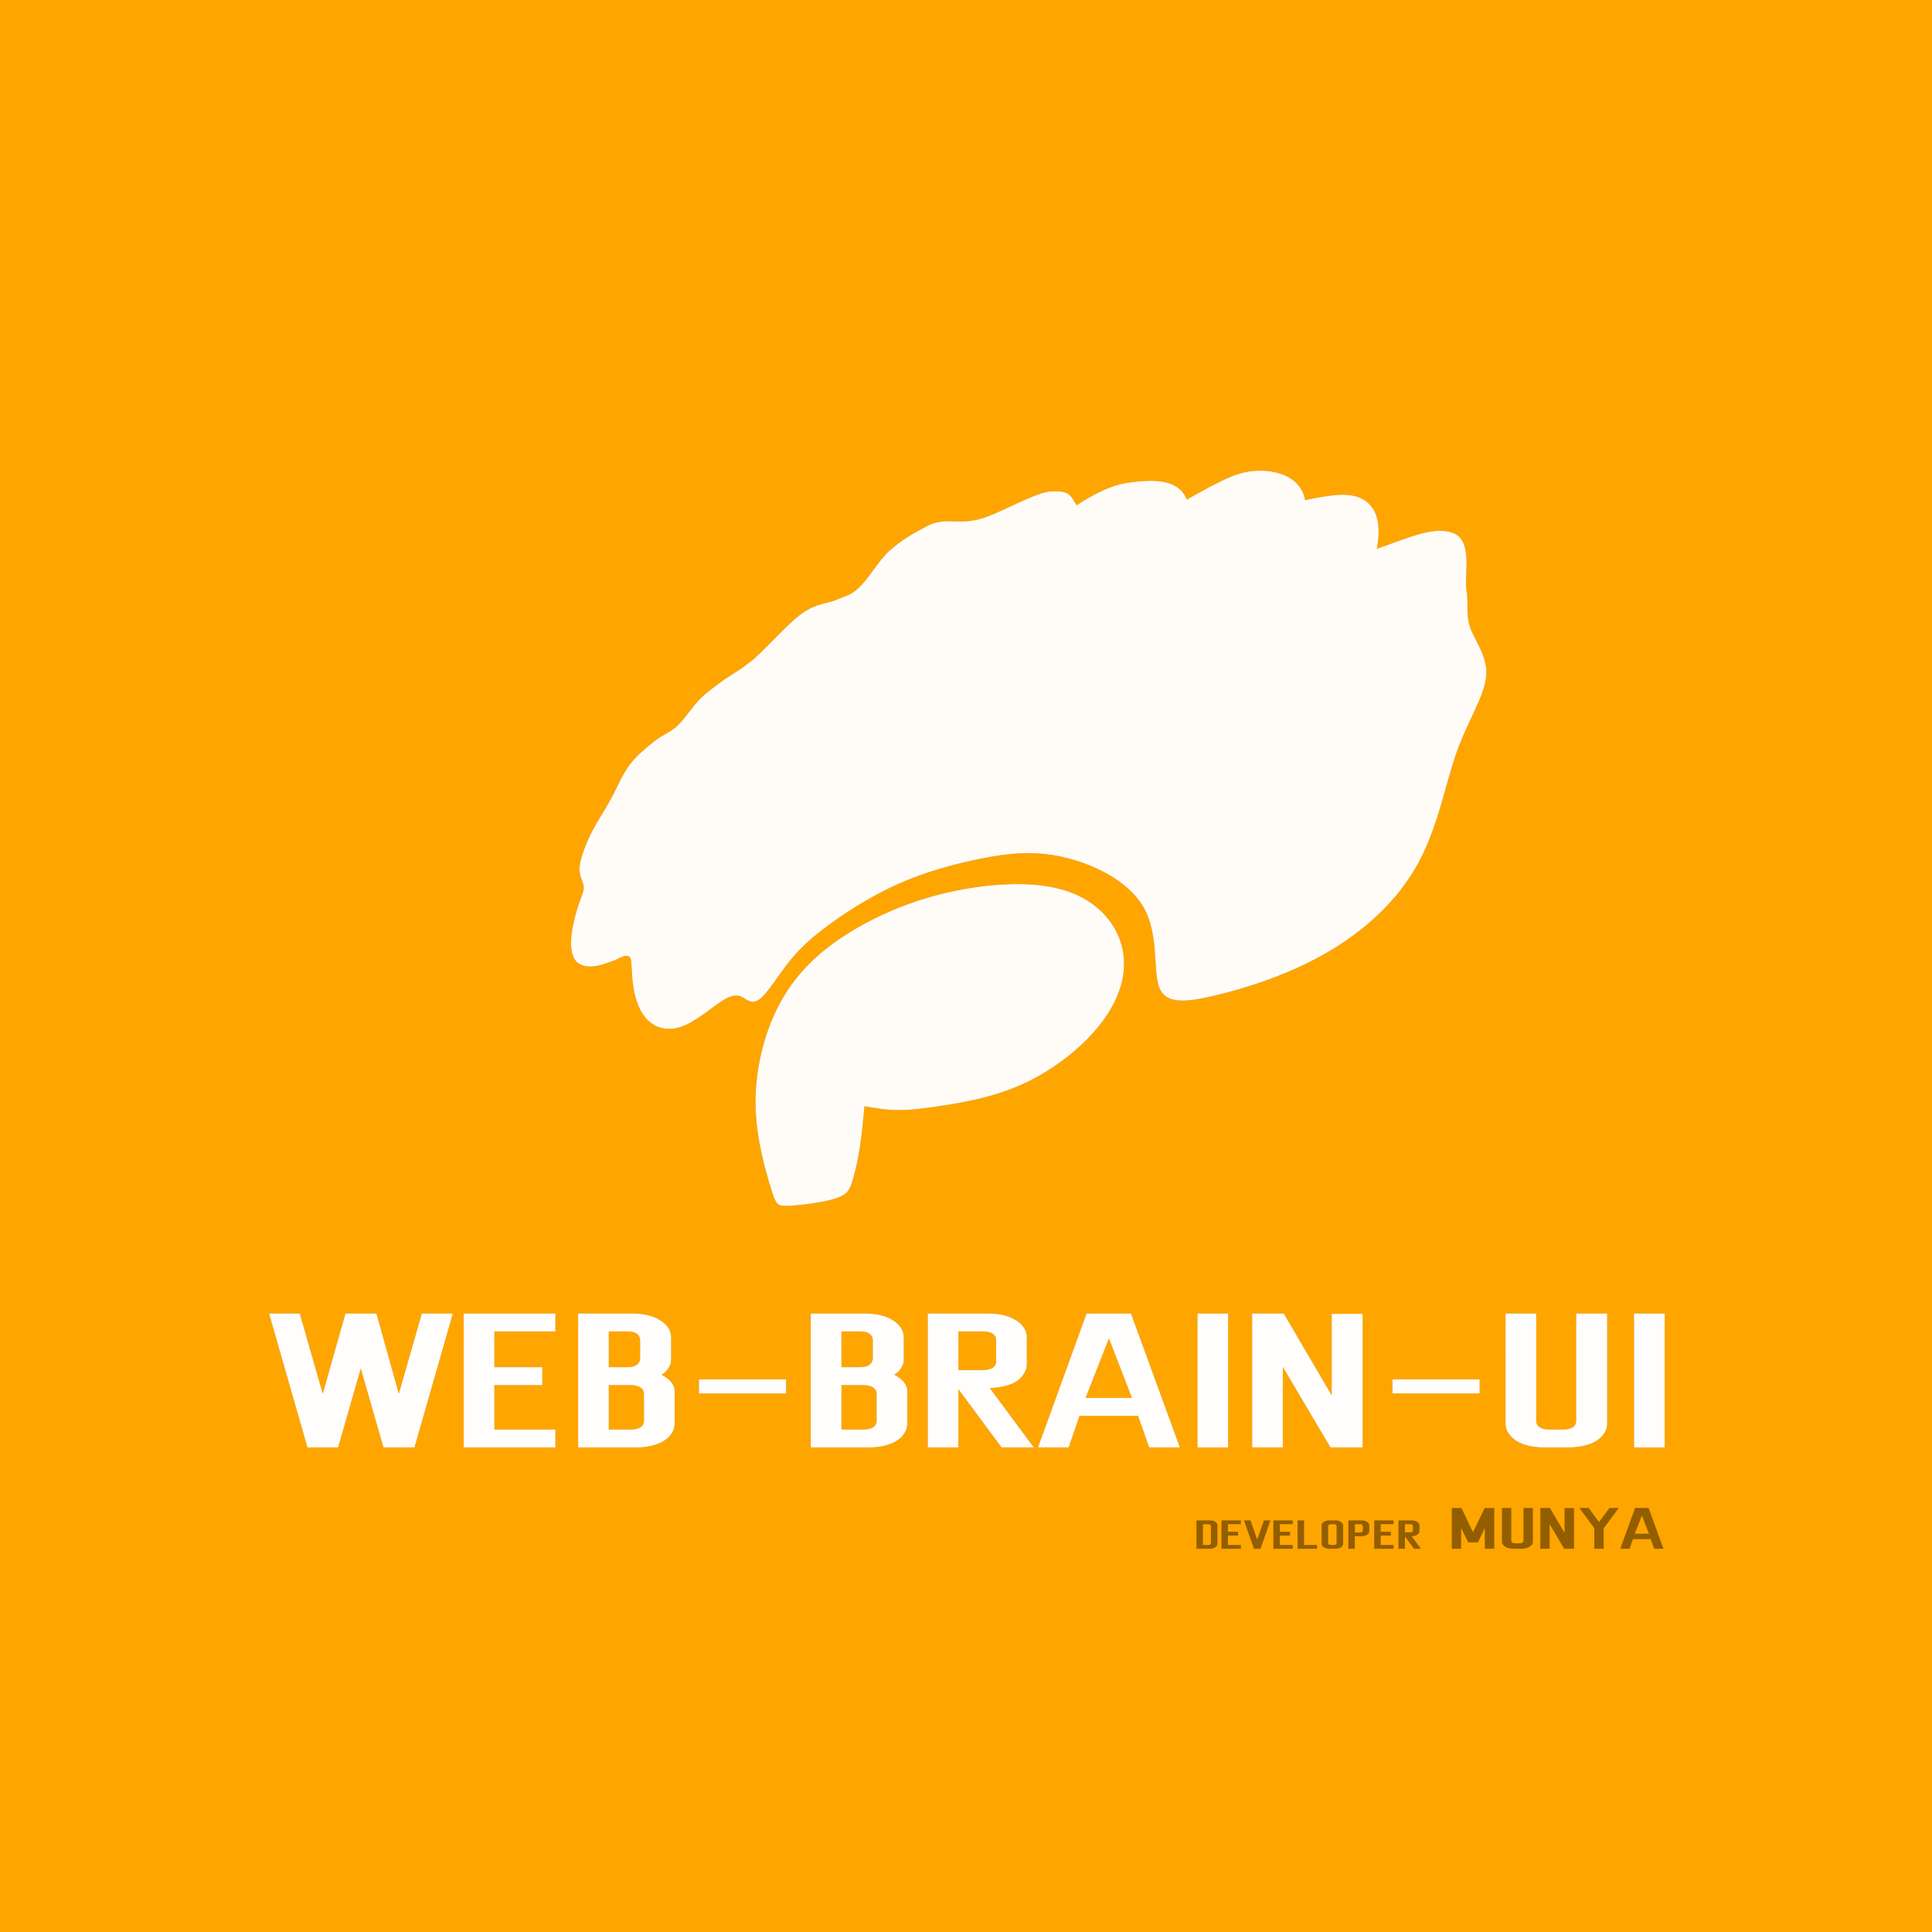 <?xml version="1.0" encoding="UTF-8" standalone="no"?>
<!-- Created with Inkscape (http://www.inkscape.org/) -->

<svg
   width="131.414mm"
   height="131.414mm"
   viewBox="0 0 131.414 131.414"
   version="1.1"
   id="svg10040"
   inkscape:version="1.2.1 (0f2f062aeb, 2022-09-21, custom)"
   sodipodi:docname="logo2.svg"
   xmlns:inkscape="http://www.inkscape.org/namespaces/inkscape"
   xmlns:sodipodi="http://sodipodi.sourceforge.net/DTD/sodipodi-0.dtd"
   xmlns="http://www.w3.org/2000/svg"
   xmlns:svg="http://www.w3.org/2000/svg">
  <sodipodi:namedview
     id="namedview10042"
     pagecolor="#505050"
     bordercolor="#eeeeee"
     borderopacity="1"
     inkscape:showpageshadow="0"
     inkscape:pageopacity="0"
     inkscape:pagecheckerboard="0"
     inkscape:deskcolor="#505050"
     inkscape:document-units="mm"
     showgrid="false"
     inkscape:zoom="0.76599267"
     inkscape:cx="156.00672"
     inkscape:cy="243.47492"
     inkscape:window-width="1600"
     inkscape:window-height="836"
     inkscape:window-x="0"
     inkscape:window-y="0"
     inkscape:window-maximized="1"
     inkscape:current-layer="layer1" />
  <defs
     id="defs10037">
    <inkscape:path-effect
       effect="perspective-envelope"
       up_left_point="-10.032,72.949"
       up_right_point="48.54,46.55"
       down_left_point="-23.735,109.44"
       down_right_point="42.816,114.203"
       id="path-effect18176"
       is_visible="true"
       lpeversion="1"
       deform_type="perspective"
       horizontal_mirror="false"
       vertical_mirror="false"
       overflow_perspective="false" />
    <rect
       x="246.584"
       y="317.129"
       width="436.207"
       height="65.824"
       id="rect10698" />
    <inkscape:path-effect
       effect="perspective-envelope"
       up_left_point="-10.032,72.949"
       up_right_point="48.54,46.55"
       down_left_point="-23.735,109.44"
       down_right_point="42.816,114.203"
       id="path-effect8426"
       is_visible="true"
       lpeversion="1"
       deform_type="perspective"
       horizontal_mirror="false"
       vertical_mirror="false"
       overflow_perspective="false" />
    <filter
       inkscape:collect="always"
       style="color-interpolation-filters:sRGB"
       id="filter18178"
       x="-0.063"
       y="-0.654"
       width="1.125"
       height="2.307">
      <feGaussianBlur
         inkscape:collect="always"
         stdDeviation="6.297"
         id="feGaussianBlur18180" />
    </filter>
    <filter
       inkscape:collect="always"
       style="color-interpolation-filters:sRGB"
       id="filter18182"
       x="-0.096"
       y="-0.119"
       width="1.191"
       height="1.238">
      <feGaussianBlur
         inkscape:collect="always"
         stdDeviation="2.48"
         id="feGaussianBlur18184" />
    </filter>
  </defs>
  <g
     inkscape:label="Layer 1"
     inkscape:groupmode="layer"
     id="layer1"
     transform="translate(54.96,-46.904)">
    <path
       id="rect14244"
       style="fill:#ffa500;stroke-width:5.899"
       d="M -54.96,46.904 H 76.454 v 131.414 H -54.96 Z" />
    <g
       id="g21886"
       transform="translate(-1.8071576e-4,17.907)">
      <path
         id="path2056"
         style="fill:#121212;fill-opacity:0.346;stroke:none;stroke-width:0.131px;stroke-linecap:butt;stroke-linejoin:miter;stroke-opacity:1;filter:url(#filter18182)"
         d="m 8.389,64.651 c -0.1,0.039 -0.203,0.085 -0.306,0.138 v 0 c -0.839,0.441 -1.722,0.936 -2.528,1.659 -0.864,0.776 -1.429,1.997 -2.296,2.701 -0.473,0.384 -0.752,0.393 -1.365,0.66 -0.604,0.263 -1.216,0.183 -2.22,0.854 -0.985,0.658 -2.539,2.488 -3.478,3.252 -0.925,0.752 -1.499,1.003 -2.092,1.45 -0.586,0.442 -0.95,0.684 -1.458,1.187 -0.504,0.5 -1.015,1.329 -1.519,1.803 -0.501,0.471 -1.038,0.626 -1.559,1.047 -0.563,0.454 -1.167,0.919 -1.665,1.569 -0.573,0.747 -0.895,1.629 -1.349,2.446 -0.502,0.904 -1.128,1.807 -1.519,2.716 -0.291,0.678 -0.567,1.415 -0.575,1.958 -0.008,0.549 0.24,0.857 0.281,1.173 0.042,0.319 -0.128,0.642 -0.318,1.19 -0.192,0.551 -0.413,1.354 -0.499,2.06 -0.087,0.715 -0.048,1.377 0.231,1.772 0.284,0.402 0.818,0.528 1.456,0.417 0.369,-0.064 0.742,-0.222 1.121,-0.344 0.327,-0.106 0.732,-0.407 0.995,-0.337 0.143,0.038 0.223,0.114 0.25,0.399 0.038,0.407 0.038,1.154 0.174,1.894 0.139,0.755 0.421,1.509 0.871,1.996 0.461,0.499 1.097,0.718 1.727,0.663 0.641,-0.056 1.24,-0.38 1.852,-0.791 0.618,-0.415 1.191,-0.887 1.662,-1.171 0.475,-0.286 0.846,-0.38 1.2,-0.223 0.359,0.159 0.693,0.564 1.221,0.194 0.532,-0.373 1.229,-1.55 1.984,-2.51 0.758,-0.963 1.581,-1.716 2.8,-2.604 1.24,-0.904 2.91,-1.963 4.685,-2.753 1.835,-0.817 3.807,-1.357 5.614,-1.717 1.88,-0.374 3.573,-0.55 5.525,-0.119 2.057,0.455 4.443,1.588 5.499,3.372 1.107,1.87 0.656,4.349 1.097,5.498 0.452,1.176 1.827,1.034 3.836,0.552 2.078,-0.499 4.834,-1.359 7.392,-2.807 2.637,-1.492 4.929,-3.549 6.343,-6.099 1.408,-2.54 1.884,-5.462 2.68,-7.687 0.786,-2.199 1.904,-3.775 2.001,-5.202 0.095,-1.406 -1.001,-2.577 -1.193,-3.554 -0.189,-0.962 -0.001,-1.197 -0.16,-2.25 -0.157,-1.036 0.458,-3.336 -0.909,-3.853 -1.241,-0.469 -2.824,0.234 -5.186,1.079 0.281,-1.519 0.099,-2.749 -0.902,-3.346 -0.899,-0.536 -2.14,-0.347 -3.975,0.031 -0.23,-1.397 -1.663,-2.083 -3.333,-1.993 -1.382,0.075 -2.349,0.653 -4.713,1.95 -0.493,-1.225 -1.825,-1.354 -3.247,-1.231 -1.263,0.109 -2.292,0.349 -4.25,1.628 -0.437,-0.763 -0.565,-0.999 -1.717,-0.949 -1.116,0.049 -3.627,1.581 -4.941,1.904 -1.271,0.311 -1.888,-0.024 -2.933,0.232 -0.094,0.023 -0.192,0.053 -0.292,0.092 z m 2.31,24.809 c -1.044,0.184 -2.117,0.444 -3.171,0.788 -2.329,0.761 -4.59,1.939 -6.275,3.27 -1.648,1.302 -2.799,2.795 -3.597,4.607 -0.805,1.829 -1.275,4.039 -1.223,6.148 0.054,2.188 0.666,4.303 1.021,5.47 0.365,1.199 0.432,1.307 1.192,1.275 0.773,-0.032 2.285,-0.209 3.147,-0.473 0.875,-0.268 1.042,-0.606 1.226,-1.205 0.183,-0.597 0.371,-1.431 0.512,-2.328 0.138,-0.888 0.225,-1.834 0.312,-2.769 0.705,0.125 1.423,0.253 2.254,0.262 0.847,0.009 1.812,-0.104 3.236,-0.33 1.465,-0.233 3.442,-0.589 5.379,-1.49 1.994,-0.928 3.889,-2.4 5.135,-3.973 1.252,-1.58 1.771,-3.181 1.626,-4.642 -0.141,-1.428 -0.913,-2.689 -2.103,-3.564 -1.147,-0.844 -2.672,-1.323 -4.809,-1.368 -1.156,-0.024 -2.485,0.08 -3.862,0.321 z" />
      <g
         aria-label="WEB-BRAIN-UI"
         transform="matrix(0.394,0,0,0.394,-131.948,-59.258)"
         id="text8480"
         style="font-size:48px;-inkscape-font-specification:sans-serif;white-space:pre;shape-inside:url(#rect8482);fill:#121212;fill-opacity:0.346;stroke-width:15.791;filter:url(#filter18178)">
        <path
           d="m 261.607,473.879 -3.917,-13.628 -3.917,13.628 h -5.297 l -6.621,-23.117 h 5.297 l 3.972,13.848 3.917,-13.848 h 5.352 l 3.862,13.848 3.972,-13.848 h 5.352 l -6.621,23.117 z"
           style="font-weight:bold;font-family:Dhurjati;-inkscape-font-specification:'Dhurjati Bold';text-align:center;text-anchor:middle;fill:#121212;fill-opacity:0.346"
           id="path8536" />
        <path
           d="m 291.29,473.879 h -15.834 v -23.117 h 15.834 v 3.09 H 280.752 v 6.179 h 8.276 v 3.09 h -8.276 v 7.669 h 10.538 z"
           style="font-weight:bold;font-family:Dhurjati;-inkscape-font-specification:'Dhurjati Bold';text-align:center;text-anchor:middle;fill:#121212;fill-opacity:0.346"
           id="path8538" />
        <path
           d="m 311.869,469.741 q 0,0.993 -0.552,1.766 -0.497,0.772 -1.434,1.324 -0.883,0.497 -2.041,0.772 -1.159,0.276 -2.428,0.276 h -10.207 v -23.117 h 9.545 q 1.269,0 2.428,0.276 1.214,0.276 2.097,0.828 0.883,0.497 1.434,1.269 0.552,0.772 0.552,1.766 v 3.862 q 0,0.331 -0.11,0.717 -0.11,0.331 -0.331,0.662 -0.166,0.331 -0.497,0.662 -0.276,0.276 -0.717,0.497 0.386,0.221 0.772,0.497 0.441,0.276 0.772,0.662 0.331,0.331 0.497,0.772 0.221,0.386 0.221,0.938 z m -7.503,1.048 q 0.993,0 1.6,-0.386 0.607,-0.386 0.607,-1.159 v -4.579 q 0,-0.717 -0.552,-1.103 -0.552,-0.386 -1.545,-0.441 h -3.972 v 7.669 z m 1.545,-12.303 v -3.09 q 0,-0.772 -0.607,-1.159 -0.552,-0.386 -1.6,-0.386 h -3.2 v 6.179 h 3.2 q 1.103,0 1.655,-0.441 0.552,-0.441 0.552,-1.103 z"
           style="font-weight:bold;font-family:Dhurjati;-inkscape-font-specification:'Dhurjati Bold';text-align:center;text-anchor:middle;fill:#121212;fill-opacity:0.346"
           id="path8540" />
        <path
           d="m 316.062,464.555 v -2.428 h 15.062 v 2.428 z"
           style="font-weight:bold;font-family:Dhurjati;-inkscape-font-specification:'Dhurjati Bold';text-align:center;text-anchor:middle;fill:#121212;fill-opacity:0.346"
           id="path8542" />
        <path
           d="m 352.035,469.741 q 0,0.993 -0.552,1.766 -0.497,0.772 -1.434,1.324 -0.883,0.497 -2.041,0.772 -1.159,0.276 -2.428,0.276 h -10.207 v -23.117 h 9.545 q 1.269,0 2.428,0.276 1.214,0.276 2.097,0.828 0.883,0.497 1.434,1.269 0.552,0.772 0.552,1.766 v 3.862 q 0,0.331 -0.11,0.717 -0.11,0.331 -0.331,0.662 -0.166,0.331 -0.497,0.662 -0.276,0.276 -0.717,0.497 0.386,0.221 0.772,0.497 0.441,0.276 0.772,0.662 0.331,0.331 0.497,0.772 0.221,0.386 0.221,0.938 z m -7.503,1.048 q 0.993,0 1.6,-0.386 0.607,-0.386 0.607,-1.159 v -4.579 q 0,-0.717 -0.552,-1.103 -0.552,-0.386 -1.545,-0.441 h -3.972 v 7.669 z m 1.545,-12.303 v -3.09 q 0,-0.772 -0.607,-1.159 -0.552,-0.386 -1.6,-0.386 h -3.2 v 6.179 h 3.2 q 1.103,0 1.655,-0.441 0.552,-0.441 0.552,-1.103 z"
           style="font-weight:bold;font-family:Dhurjati;-inkscape-font-specification:'Dhurjati Bold';text-align:center;text-anchor:middle;fill:#121212;fill-opacity:0.346"
           id="path8544" />
        <path
           d="m 366.269,463.617 7.614,10.262 h -5.572 l -7.448,-10.041 v 10.041 h -5.297 v -23.117 h 10.648 q 1.269,0 2.428,0.276 1.159,0.276 2.041,0.828 0.938,0.497 1.434,1.269 0.552,0.772 0.552,1.766 v 4.579 q 0,0.993 -0.552,1.766 -0.497,0.772 -1.379,1.324 -0.883,0.497 -2.097,0.772 -1.159,0.276 -2.372,0.276 z m 1.103,-8.221 q 0,-0.772 -0.607,-1.159 -0.607,-0.386 -1.655,-0.386 h -4.248 v 6.676 h 4.248 q 1.048,0 1.655,-0.386 0.607,-0.386 0.607,-1.159 z"
           style="font-weight:bold;font-family:Dhurjati;-inkscape-font-specification:'Dhurjati Bold';text-align:center;text-anchor:middle;fill:#121212;fill-opacity:0.346"
           id="path8546" />
        <path
           d="m 390.655,450.762 8.441,23.117 h -5.297 l -1.931,-5.462 h -10.097 l -1.876,5.462 h -5.297 l 8.386,-23.117 z m -7.834,14.566 h 8 l -3.972,-10.262 z"
           style="font-weight:bold;font-family:Dhurjati;-inkscape-font-specification:'Dhurjati Bold';text-align:center;text-anchor:middle;fill:#121212;fill-opacity:0.346"
           id="path8548" />
        <path
           d="m 402.131,473.879 v -23.117 h 5.297 v 23.117 z"
           style="font-weight:bold;font-family:Dhurjati;-inkscape-font-specification:'Dhurjati Bold';text-align:center;text-anchor:middle;fill:#121212;fill-opacity:0.346"
           id="path8550" />
        <path
           d="m 411.566,473.879 v -23.117 h 5.462 l 8.276,14.124 v -14.069 h 5.352 v 23.062 h -5.572 l -8.221,-13.903 v 13.903 z"
           style="font-weight:bold;font-family:Dhurjati;-inkscape-font-specification:'Dhurjati Bold';text-align:center;text-anchor:middle;fill:#121212;fill-opacity:0.346"
           id="path8552" />
        <path
           d="m 435.786,464.555 v -2.428 h 15.062 v 2.428 z"
           style="font-weight:bold;font-family:Dhurjati;-inkscape-font-specification:'Dhurjati Bold';text-align:center;text-anchor:middle;fill:#121212;fill-opacity:0.346"
           id="path8554" />
        <path
           d="m 455.317,450.762 h 5.297 v 18.483 q 0,0.772 0.607,1.159 0.607,0.386 1.655,0.386 h 2.428 q 1.048,0 1.6,-0.386 0.607,-0.386 0.607,-1.159 v -18.483 h 5.352 v 18.979 q 0,0.993 -0.552,1.766 -0.552,0.772 -1.434,1.324 -0.883,0.497 -2.097,0.772 -1.159,0.276 -2.428,0.276 h -4.524 q -1.269,0 -2.483,-0.276 -1.159,-0.276 -2.041,-0.772 -0.883,-0.552 -1.434,-1.324 -0.552,-0.772 -0.552,-1.766 z"
           style="font-weight:bold;font-family:Dhurjati;-inkscape-font-specification:'Dhurjati Bold';text-align:center;text-anchor:middle;fill:#121212;fill-opacity:0.346"
           id="path8556" />
        <path
           d="m 477.497,473.879 v -23.117 h 5.297 v 23.117 z"
           style="font-weight:bold;font-family:Dhurjati;-inkscape-font-specification:'Dhurjati Bold';text-align:center;text-anchor:middle;fill:#121212;fill-opacity:0.346"
           id="path8558" />
      </g>
      <path
         id="path10752"
         style="font-weight:bold;font-size:48px;font-family:Dhurjati;-inkscape-font-specification:'Dhurjati Bold';text-align:center;text-anchor:middle;white-space:pre;fill:#000000;fill-opacity:0.429;stroke-width:1.896"
         d="m 26.424,132.414 v 1.929 h 0.888 c 0.071,0 0.138,-0.007 0.203,-0.023 0.064,-0.015 0.121,-0.037 0.17,-0.065 0.052,-0.031 0.092,-0.068 0.12,-0.111 0.031,-0.043 0.046,-0.092 0.046,-0.147 v -1.238 c 0,-0.055 -0.015,-0.104 -0.046,-0.147 -0.028,-0.043 -0.068,-0.078 -0.12,-0.106 -0.049,-0.031 -0.106,-0.053 -0.17,-0.069 -0.064,-0.015 -0.132,-0.023 -0.203,-0.023 z m 1.699,0 v 1.929 h 1.321 v -0.258 h -0.879 v -0.64 h 0.691 v -0.258 h -0.691 v -0.516 h 0.879 v -0.258 z m 1.533,0 0.677,1.929 h 0.446 l 0.677,-1.929 h -0.442 l -0.46,1.298 -0.456,-1.298 z m 1.998,0 v 1.929 h 1.321 v -0.258 H 32.095 v -0.64 h 0.691 v -0.258 H 32.095 v -0.516 h 0.879 v -0.258 z m 1.648,0 v 1.929 h 1.321 v -0.258 h -0.879 v -1.671 z m 2.177,0 c -0.071,0 -0.14,0.007 -0.207,0.023 -0.064,0.015 -0.121,0.038 -0.17,0.069 -0.049,0.028 -0.089,0.063 -0.12,0.106 -0.031,0.043 -0.046,0.092 -0.046,0.147 v 1.238 c 0,0.055 0.015,0.104 0.046,0.147 0.031,0.043 0.071,0.08 0.12,0.111 0.049,0.028 0.106,0.049 0.17,0.065 0.068,0.015 0.137,0.023 0.207,0.023 h 0.378 c 0.071,0 0.138,-0.007 0.203,-0.023 0.068,-0.015 0.126,-0.037 0.175,-0.065 0.049,-0.031 0.089,-0.068 0.12,-0.111 0.031,-0.043 0.046,-0.092 0.046,-0.147 v -1.238 c 0,-0.055 -0.015,-0.104 -0.046,-0.147 -0.031,-0.043 -0.071,-0.078 -0.12,-0.106 -0.049,-0.031 -0.107,-0.053 -0.175,-0.069 -0.064,-0.015 -0.132,-0.023 -0.203,-0.023 z m 1.275,0 v 1.929 l 0.442,3e-4 v -0.852 h 0.447 c 0.071,0 0.138,-0.007 0.202,-0.023 0.064,-0.015 0.121,-0.037 0.17,-0.065 0.052,-0.031 0.092,-0.067 0.12,-0.11 0.031,-0.043 0.046,-0.092 0.046,-0.147 v -0.387 c 0,-0.055 -0.015,-0.104 -0.046,-0.147 -0.028,-0.043 -0.067,-0.078 -0.12,-0.106 -0.049,-0.031 -0.106,-0.053 -0.17,-0.069 -0.064,-0.015 -0.132,-0.023 -0.202,-0.023 z m 1.759,0 v 1.929 h 1.321 v -0.258 h -0.879 v -0.64 h 0.691 v -0.258 h -0.691 v -0.516 h 0.879 v -0.258 z m 1.648,0 v 1.929 h 0.442 v -0.838 l 0.622,0.838 h 0.465 l -0.635,-0.856 c 0.068,0 0.133,-0.007 0.198,-0.023 0.068,-0.015 0.126,-0.037 0.175,-0.065 0.049,-0.031 0.087,-0.068 0.115,-0.111 0.031,-0.043 0.046,-0.092 0.046,-0.147 v -0.382 c 0,-0.055 -0.015,-0.104 -0.046,-0.147 -0.028,-0.043 -0.067,-0.078 -0.12,-0.106 -0.049,-0.031 -0.106,-0.053 -0.17,-0.069 -0.064,-0.015 -0.132,-0.023 -0.202,-0.023 z m 3.63,-0.846 v 2.775 h 0.636 v -1.417 l 0.477,0.98 h 0.669 l 0.463,-0.974 v 1.411 h 0.643 v -2.775 h -0.649 l -0.795,1.649 -0.788,-1.649 z m 3.411,0 v 2.278 c 0,0.079 0.022,0.15 0.066,0.212 0.044,0.062 0.102,0.115 0.173,0.159 0.071,0.04 0.152,0.071 0.245,0.093 0.097,0.022 0.197,0.033 0.298,0.033 h 0.543 c 0.102,0 0.199,-0.011 0.292,-0.033 0.097,-0.022 0.181,-0.053 0.251,-0.093 0.071,-0.044 0.128,-0.097 0.173,-0.159 0.044,-0.062 0.066,-0.132 0.066,-0.212 v -2.278 h -0.643 v 2.219 c 0,0.062 -0.024,0.108 -0.073,0.139 -0.044,0.031 -0.108,0.047 -0.192,0.047 h -0.292 c -0.084,0 -0.15,-0.016 -0.199,-0.047 -0.049,-0.031 -0.073,-0.077 -0.073,-0.139 v -2.219 z m 2.61,0 v 2.775 h 0.636 v -1.669 l 0.987,1.669 h 0.669 v -2.768 h -0.643 v 1.689 l -0.994,-1.695 z m 2.656,0 1.02,1.384 v 1.391 h 0.635 v -1.391 l 1.027,-1.384 h -0.636 l -0.709,0.954 -0.702,-0.954 z m 3.789,0 -1.007,2.775 h 0.636 l 0.225,-0.656 h 1.212 l 0.232,0.656 h 0.636 l -1.013,-2.775 z m -29.391,1.104 h 0.354 c 0.058,0 0.104,0.011 0.138,0.032 0.034,0.021 0.051,0.053 0.051,0.097 v 1.156 c 0,0.043 -0.017,0.075 -0.051,0.097 -0.034,0.022 -0.08,0.032 -0.138,0.032 h -0.354 z m 8.701,0 h 0.203 c 0.058,0 0.103,0.011 0.133,0.032 0.034,0.021 0.051,0.053 0.051,0.097 v 1.156 c 0,0.043 -0.017,0.075 -0.051,0.097 -0.031,0.022 -0.075,0.032 -0.133,0.032 H 35.567 c -0.058,0 -0.104,-0.011 -0.138,-0.032 -0.034,-0.021 -0.051,-0.053 -0.051,-0.097 v -1.156 c 0,-0.043 0.017,-0.075 0.051,-0.097 0.034,-0.022 0.08,-0.032 0.138,-0.032 z m 1.63,0 h 0.354 c 0.058,0 0.105,0.011 0.138,0.032 0.034,0.021 0.05,0.053 0.05,0.097 v 0.304 c 0,0.043 -0.017,0.075 -0.05,0.097 -0.034,0.022 -0.08,0.032 -0.138,0.032 h -0.354 z m 3.407,0 h 0.354 c 0.058,0 0.105,0.011 0.138,0.032 0.034,0.021 0.05,0.053 0.05,0.097 v 0.299 c 0,0.043 -0.017,0.075 -0.05,0.097 -0.034,0.022 -0.08,0.032 -0.138,0.032 h -0.354 z m 16.118,-0.587 0.477,1.232 h -0.96 z"
         sodipodi:nodetypes="ccscccssccscccccccccccccccccccccccccccccccccccccccccccsccssssccssccssssccssccccscccssccscccccccccccccccccccccccccssccscccccccccccccccccssccssccssccscsscscccccccccccccccccccccccccccccccccsssscsccsscsscsscsscscsssssscccsssssscccccc" />
      <path
         id="path18146"
         style="fill:#fffcf7;fill-opacity:1;stroke:none;stroke-width:0.131px;stroke-linecap:butt;stroke-linejoin:miter;stroke-opacity:1"
         d="m 8.389,64.651 c -0.1,0.039 -0.203,0.085 -0.306,0.138 v 0 c -0.839,0.441 -1.722,0.936 -2.528,1.659 -0.864,0.776 -1.429,1.997 -2.296,2.701 -0.473,0.384 -0.752,0.393 -1.365,0.66 -0.604,0.263 -1.216,0.183 -2.22,0.854 -0.985,0.658 -2.539,2.488 -3.478,3.252 -0.925,0.752 -1.499,1.003 -2.092,1.45 -0.586,0.442 -0.95,0.684 -1.458,1.187 -0.504,0.5 -1.015,1.329 -1.519,1.803 -0.501,0.471 -1.038,0.626 -1.559,1.047 -0.563,0.454 -1.167,0.919 -1.665,1.569 -0.573,0.747 -0.895,1.629 -1.349,2.446 -0.502,0.904 -1.128,1.807 -1.519,2.716 -0.291,0.678 -0.567,1.415 -0.575,1.958 -0.008,0.549 0.24,0.857 0.281,1.173 0.042,0.319 -0.128,0.642 -0.318,1.19 -0.192,0.551 -0.413,1.354 -0.499,2.06 -0.087,0.715 -0.048,1.377 0.231,1.772 0.284,0.402 0.818,0.528 1.456,0.417 0.369,-0.064 0.742,-0.222 1.121,-0.344 0.327,-0.106 0.732,-0.407 0.995,-0.337 0.143,0.038 0.223,0.114 0.25,0.399 0.038,0.407 0.038,1.154 0.174,1.894 0.139,0.755 0.421,1.509 0.871,1.996 0.461,0.499 1.097,0.718 1.727,0.663 0.641,-0.056 1.24,-0.38 1.852,-0.791 0.618,-0.415 1.191,-0.887 1.662,-1.171 0.475,-0.286 0.846,-0.38 1.2,-0.223 0.359,0.159 0.693,0.564 1.221,0.194 0.532,-0.373 1.229,-1.55 1.984,-2.51 0.758,-0.963 1.581,-1.716 2.8,-2.604 1.24,-0.904 2.91,-1.963 4.685,-2.753 1.835,-0.817 3.807,-1.357 5.614,-1.717 1.88,-0.374 3.573,-0.55 5.525,-0.119 2.057,0.455 4.443,1.588 5.499,3.372 1.107,1.87 0.656,4.349 1.097,5.498 0.452,1.176 1.827,1.034 3.836,0.552 2.078,-0.499 4.834,-1.359 7.392,-2.807 2.637,-1.492 4.929,-3.549 6.343,-6.099 1.408,-2.54 1.884,-5.462 2.68,-7.687 0.786,-2.199 1.904,-3.775 2.001,-5.202 0.095,-1.406 -1.001,-2.577 -1.193,-3.554 -0.189,-0.962 -0.001,-1.197 -0.16,-2.25 -0.157,-1.036 0.458,-3.336 -0.909,-3.853 -1.241,-0.469 -2.824,0.234 -5.186,1.079 0.281,-1.519 0.099,-2.749 -0.902,-3.346 -0.899,-0.536 -2.14,-0.347 -3.975,0.031 -0.23,-1.397 -1.663,-2.083 -3.333,-1.993 -1.382,0.075 -2.349,0.653 -4.713,1.95 -0.493,-1.225 -1.825,-1.354 -3.247,-1.231 -1.263,0.109 -2.292,0.349 -4.25,1.628 -0.437,-0.763 -0.565,-0.999 -1.717,-0.949 -1.116,0.049 -3.627,1.581 -4.941,1.904 -1.271,0.311 -1.888,-0.024 -2.933,0.232 -0.094,0.023 -0.192,0.053 -0.292,0.092 z m 2.31,24.809 c -1.044,0.184 -2.117,0.444 -3.171,0.788 -2.329,0.761 -4.59,1.939 -6.275,3.27 -1.648,1.302 -2.799,2.795 -3.597,4.607 -0.805,1.829 -1.275,4.039 -1.223,6.148 0.054,2.188 0.666,4.303 1.021,5.47 0.365,1.199 0.432,1.307 1.192,1.275 0.773,-0.032 2.285,-0.209 3.147,-0.473 0.875,-0.268 1.042,-0.606 1.226,-1.205 0.183,-0.597 0.371,-1.431 0.512,-2.328 0.138,-0.888 0.225,-1.834 0.312,-2.769 0.705,0.125 1.423,0.253 2.254,0.262 0.847,0.009 1.812,-0.104 3.236,-0.33 1.465,-0.233 3.442,-0.589 5.379,-1.49 1.994,-0.928 3.889,-2.4 5.135,-3.973 1.252,-1.58 1.771,-3.181 1.626,-4.642 -0.141,-1.428 -0.913,-2.689 -2.103,-3.564 -1.147,-0.844 -2.672,-1.323 -4.809,-1.368 -1.156,-0.024 -2.485,0.08 -3.862,0.321 z" />
      <g
         aria-label="WEB-BRAIN-UI"
         transform="matrix(0.394,0,0,0.394,-131.948,-59.258)"
         id="g18172"
         style="font-size:48px;-inkscape-font-specification:sans-serif;white-space:pre;shape-inside:url(#rect8482);fill:#fffefc;fill-opacity:1;stroke-width:15.791">
        <path
           d="m 261.607,473.879 -3.917,-13.628 -3.917,13.628 h -5.297 l -6.621,-23.117 h 5.297 l 3.972,13.848 3.917,-13.848 h 5.352 l 3.862,13.848 3.972,-13.848 h 5.352 l -6.621,23.117 z"
           style="font-weight:bold;font-family:Dhurjati;-inkscape-font-specification:'Dhurjati Bold';text-align:center;text-anchor:middle;fill:#fffefc;fill-opacity:1"
           id="path18148" />
        <path
           d="m 291.29,473.879 h -15.834 v -23.117 h 15.834 v 3.09 H 280.752 v 6.179 h 8.276 v 3.09 h -8.276 v 7.669 h 10.538 z"
           style="font-weight:bold;font-family:Dhurjati;-inkscape-font-specification:'Dhurjati Bold';text-align:center;text-anchor:middle;fill:#fffefc;fill-opacity:1"
           id="path18150" />
        <path
           d="m 311.869,469.741 q 0,0.993 -0.552,1.766 -0.497,0.772 -1.434,1.324 -0.883,0.497 -2.041,0.772 -1.159,0.276 -2.428,0.276 h -10.207 v -23.117 h 9.545 q 1.269,0 2.428,0.276 1.214,0.276 2.097,0.828 0.883,0.497 1.434,1.269 0.552,0.772 0.552,1.766 v 3.862 q 0,0.331 -0.11,0.717 -0.11,0.331 -0.331,0.662 -0.166,0.331 -0.497,0.662 -0.276,0.276 -0.717,0.497 0.386,0.221 0.772,0.497 0.441,0.276 0.772,0.662 0.331,0.331 0.497,0.772 0.221,0.386 0.221,0.938 z m -7.503,1.048 q 0.993,0 1.6,-0.386 0.607,-0.386 0.607,-1.159 v -4.579 q 0,-0.717 -0.552,-1.103 -0.552,-0.386 -1.545,-0.441 h -3.972 v 7.669 z m 1.545,-12.303 v -3.09 q 0,-0.772 -0.607,-1.159 -0.552,-0.386 -1.6,-0.386 h -3.2 v 6.179 h 3.2 q 1.103,0 1.655,-0.441 0.552,-0.441 0.552,-1.103 z"
           style="font-weight:bold;font-family:Dhurjati;-inkscape-font-specification:'Dhurjati Bold';text-align:center;text-anchor:middle;fill:#fffefc;fill-opacity:1"
           id="path18152" />
        <path
           d="m 316.062,464.555 v -2.428 h 15.062 v 2.428 z"
           style="font-weight:bold;font-family:Dhurjati;-inkscape-font-specification:'Dhurjati Bold';text-align:center;text-anchor:middle;fill:#fffefc;fill-opacity:1"
           id="path18154" />
        <path
           d="m 352.035,469.741 q 0,0.993 -0.552,1.766 -0.497,0.772 -1.434,1.324 -0.883,0.497 -2.041,0.772 -1.159,0.276 -2.428,0.276 h -10.207 v -23.117 h 9.545 q 1.269,0 2.428,0.276 1.214,0.276 2.097,0.828 0.883,0.497 1.434,1.269 0.552,0.772 0.552,1.766 v 3.862 q 0,0.331 -0.11,0.717 -0.11,0.331 -0.331,0.662 -0.166,0.331 -0.497,0.662 -0.276,0.276 -0.717,0.497 0.386,0.221 0.772,0.497 0.441,0.276 0.772,0.662 0.331,0.331 0.497,0.772 0.221,0.386 0.221,0.938 z m -7.503,1.048 q 0.993,0 1.6,-0.386 0.607,-0.386 0.607,-1.159 v -4.579 q 0,-0.717 -0.552,-1.103 -0.552,-0.386 -1.545,-0.441 h -3.972 v 7.669 z m 1.545,-12.303 v -3.09 q 0,-0.772 -0.607,-1.159 -0.552,-0.386 -1.6,-0.386 h -3.2 v 6.179 h 3.2 q 1.103,0 1.655,-0.441 0.552,-0.441 0.552,-1.103 z"
           style="font-weight:bold;font-family:Dhurjati;-inkscape-font-specification:'Dhurjati Bold';text-align:center;text-anchor:middle;fill:#fffefc;fill-opacity:1"
           id="path18156" />
        <path
           d="m 366.269,463.617 7.614,10.262 h -5.572 l -7.448,-10.041 v 10.041 h -5.297 v -23.117 h 10.648 q 1.269,0 2.428,0.276 1.159,0.276 2.041,0.828 0.938,0.497 1.434,1.269 0.552,0.772 0.552,1.766 v 4.579 q 0,0.993 -0.552,1.766 -0.497,0.772 -1.379,1.324 -0.883,0.497 -2.097,0.772 -1.159,0.276 -2.372,0.276 z m 1.103,-8.221 q 0,-0.772 -0.607,-1.159 -0.607,-0.386 -1.655,-0.386 h -4.248 v 6.676 h 4.248 q 1.048,0 1.655,-0.386 0.607,-0.386 0.607,-1.159 z"
           style="font-weight:bold;font-family:Dhurjati;-inkscape-font-specification:'Dhurjati Bold';text-align:center;text-anchor:middle;fill:#fffefc;fill-opacity:1"
           id="path18158" />
        <path
           d="m 390.655,450.762 8.441,23.117 h -5.297 l -1.931,-5.462 h -10.097 l -1.876,5.462 h -5.297 l 8.386,-23.117 z m -7.834,14.566 h 8 l -3.972,-10.262 z"
           style="font-weight:bold;font-family:Dhurjati;-inkscape-font-specification:'Dhurjati Bold';text-align:center;text-anchor:middle;fill:#fffefc;fill-opacity:1"
           id="path18160" />
        <path
           d="m 402.131,473.879 v -23.117 h 5.297 v 23.117 z"
           style="font-weight:bold;font-family:Dhurjati;-inkscape-font-specification:'Dhurjati Bold';text-align:center;text-anchor:middle;fill:#fffefc;fill-opacity:1"
           id="path18162" />
        <path
           d="m 411.566,473.879 v -23.117 h 5.462 l 8.276,14.124 v -14.069 h 5.352 v 23.062 h -5.572 l -8.221,-13.903 v 13.903 z"
           style="font-weight:bold;font-family:Dhurjati;-inkscape-font-specification:'Dhurjati Bold';text-align:center;text-anchor:middle;fill:#fffefc;fill-opacity:1"
           id="path18164" />
        <path
           d="m 435.786,464.555 v -2.428 h 15.062 v 2.428 z"
           style="font-weight:bold;font-family:Dhurjati;-inkscape-font-specification:'Dhurjati Bold';text-align:center;text-anchor:middle;fill:#fffefc;fill-opacity:1"
           id="path18166" />
        <path
           d="m 455.317,450.762 h 5.297 v 18.483 q 0,0.772 0.607,1.159 0.607,0.386 1.655,0.386 h 2.428 q 1.048,0 1.6,-0.386 0.607,-0.386 0.607,-1.159 v -18.483 h 5.352 v 18.979 q 0,0.993 -0.552,1.766 -0.552,0.772 -1.434,1.324 -0.883,0.497 -2.097,0.772 -1.159,0.276 -2.428,0.276 h -4.524 q -1.269,0 -2.483,-0.276 -1.159,-0.276 -2.041,-0.772 -0.883,-0.552 -1.434,-1.324 -0.552,-0.772 -0.552,-1.766 z"
           style="font-weight:bold;font-family:Dhurjati;-inkscape-font-specification:'Dhurjati Bold';text-align:center;text-anchor:middle;fill:#fffefc;fill-opacity:1"
           id="path18168" />
        <path
           d="m 477.497,473.879 v -23.117 h 5.297 v 23.117 z"
           style="font-weight:bold;font-family:Dhurjati;-inkscape-font-specification:'Dhurjati Bold';text-align:center;text-anchor:middle;fill:#fffefc;fill-opacity:1"
           id="path18170" />
      </g>
    </g>
  </g>
</svg>
